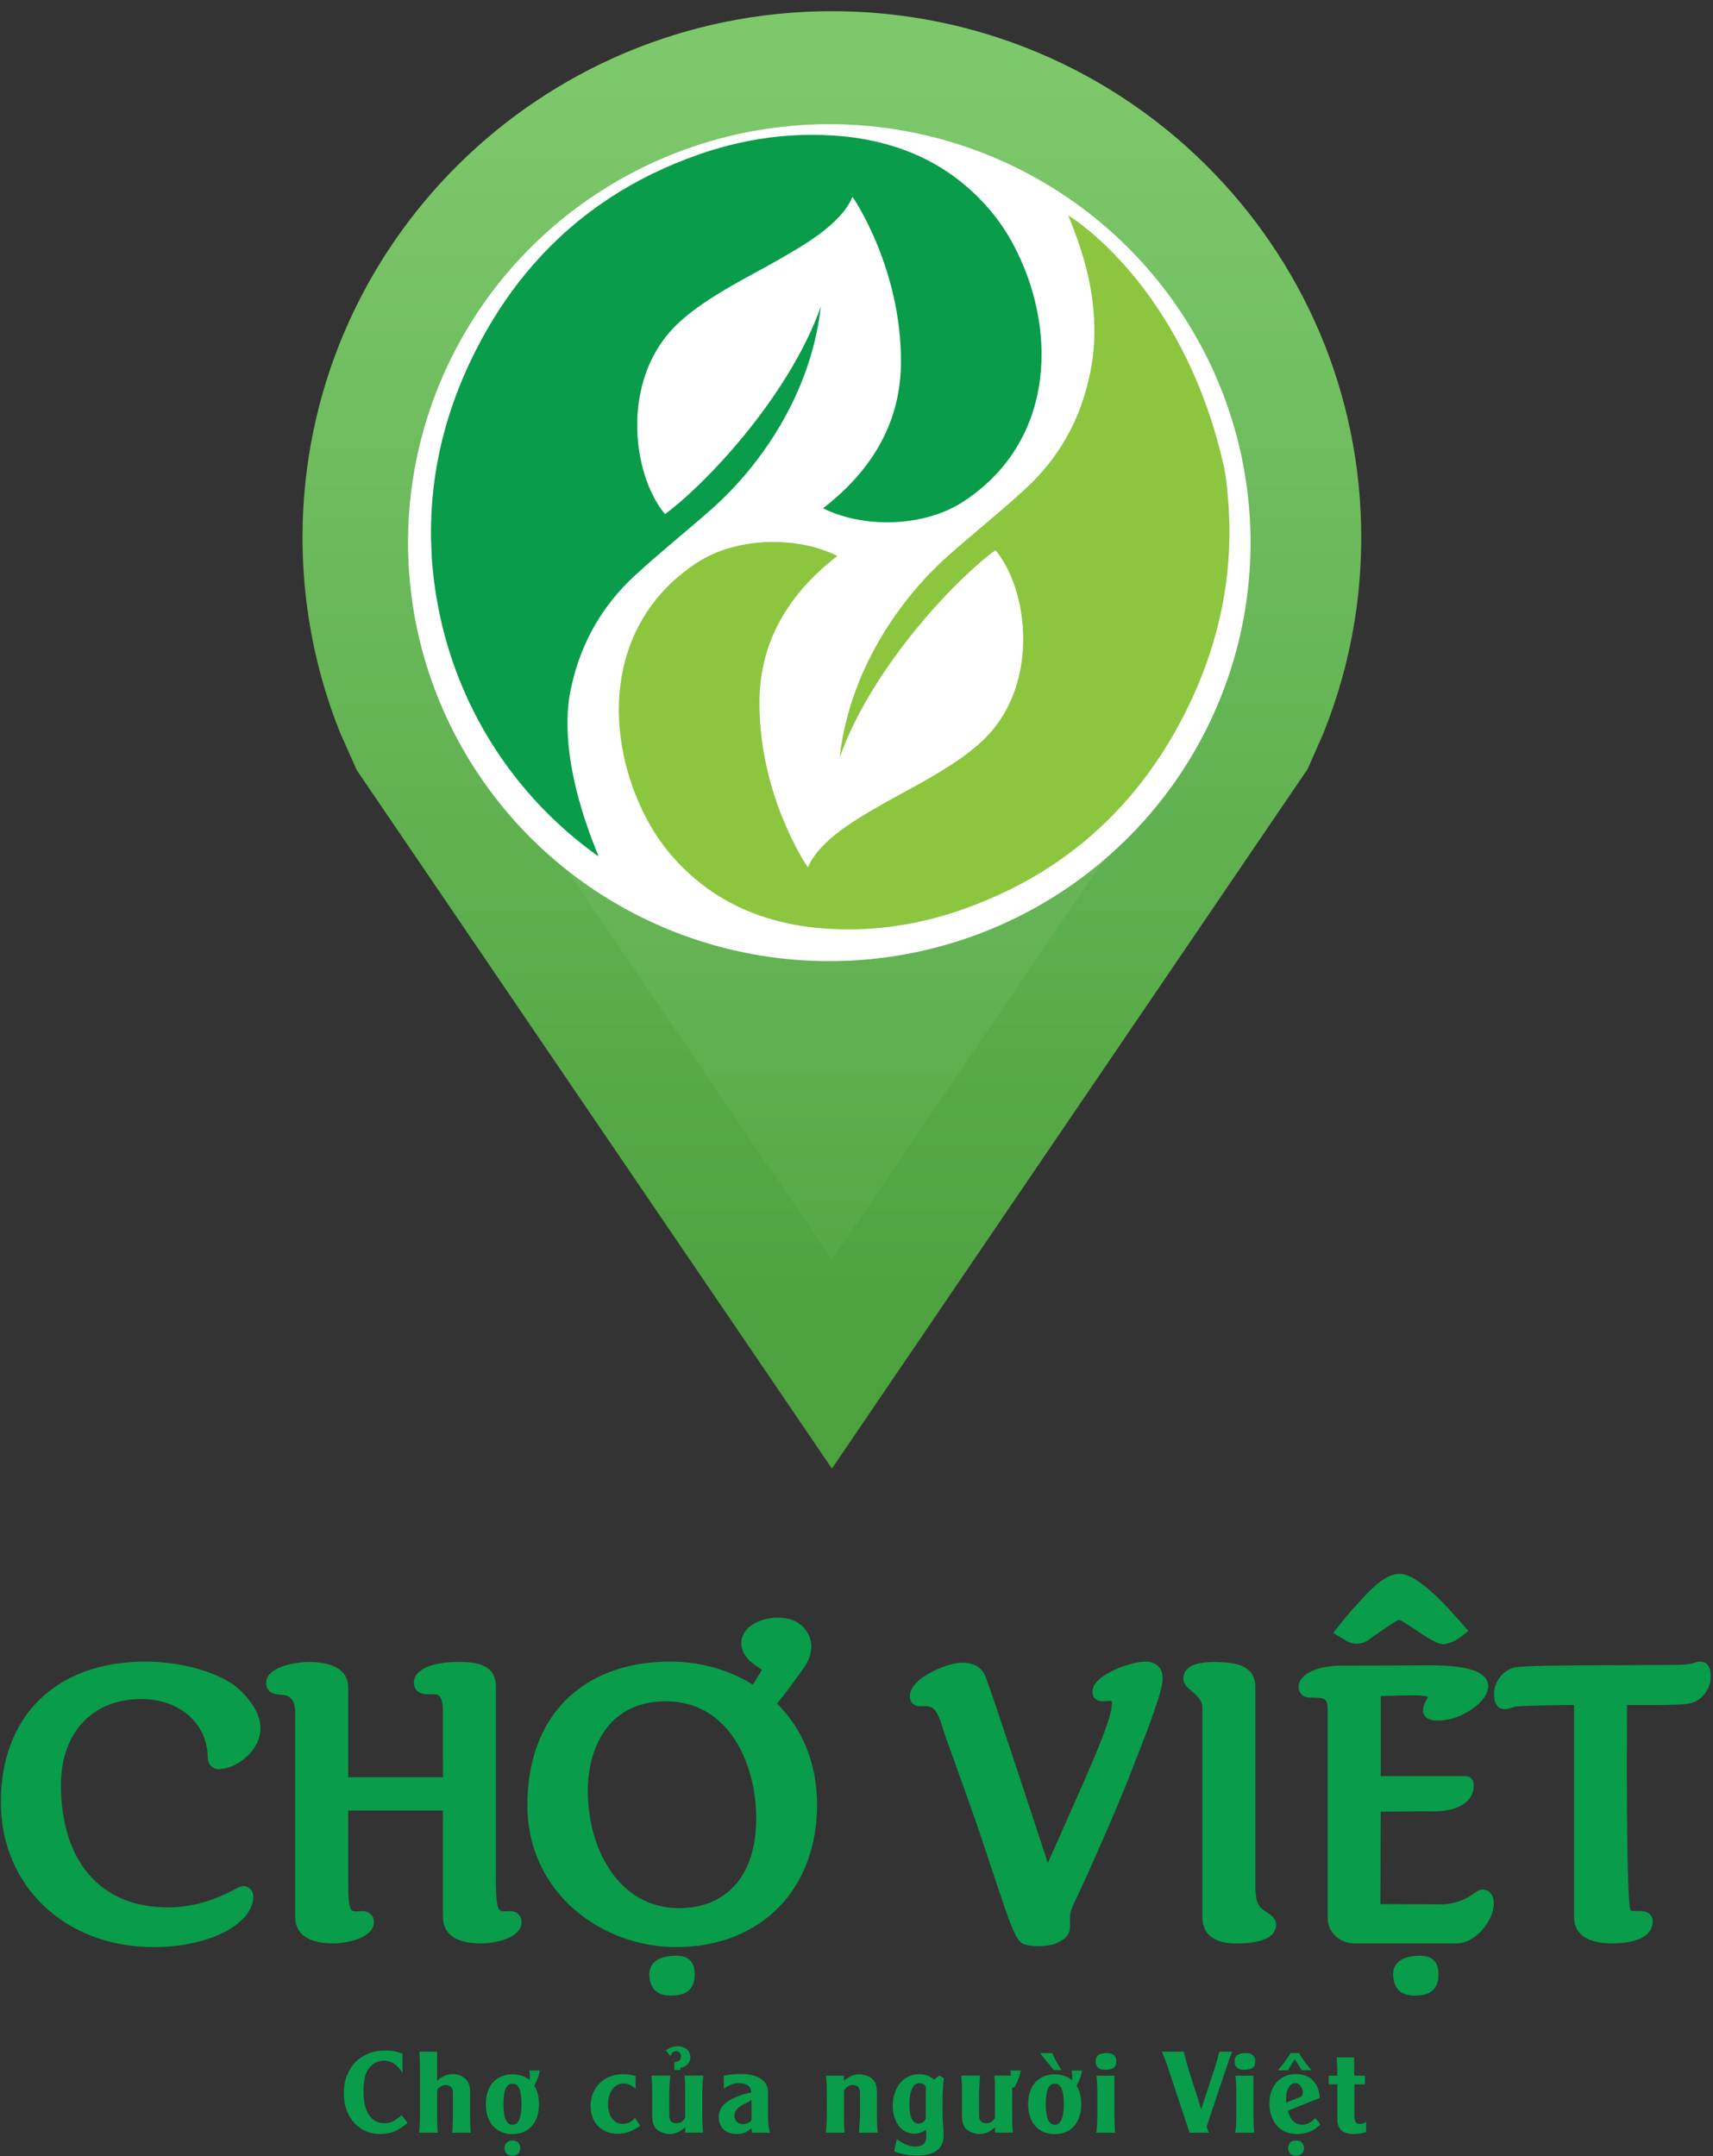<?xml version="1.0" encoding="UTF-8"?>
<svg width="147px" height="185px" viewBox="0 0 147 185" version="1.1" xmlns="http://www.w3.org/2000/svg" xmlns:xlink="http://www.w3.org/1999/xlink">
    <rect x="0" y="0" width="147" height="185" fill="#333333" stroke="none"/>
    <!-- Generator: Sketch 52.5 (67469) - http://www.bohemiancoding.com/sketch -->
    <title>Group 10</title>
    <desc>Created with Sketch.</desc>
    <defs>
        <linearGradient x1="50%" y1="0%" x2="50%" y2="100%" id="linearGradient-1">
            <stop stop-color="#8AD178" offset="0%"></stop>
            <stop stop-color="#52A443" offset="100%"></stop>
        </linearGradient>
        <linearGradient x1="50%" y1="0%" x2="50%" y2="100%" id="linearGradient-2">
            <stop stop-color="#7DC86B" offset="0%"></stop>
            <stop stop-color="#4DA13F" offset="100%"></stop>
        </linearGradient>
        <polygon id="path-3" points="0 132.558 190 132.558 190 0 0 0"></polygon>
    </defs>
    <g id="APP" stroke="none" stroke-width="1" fill="none" fill-rule="evenodd">
        <g id="00--Welcome" transform="translate(-123, -386)">
            <g id="Group-10" transform="translate(100, 389)">
                <g id="Group-12" transform="translate(57.347, 6.325)" stroke="#469A36" stroke-width="2.88">
                    <ellipse id="Oval-58" cx="36.818" cy="36.571" rx="36.818" ry="36.571"></ellipse>
                </g>
                <g id="Group-9">
                    <path d="M54,43.119 C54,46.836 54.514,50.431 55.46,53.844 C55.838,55.21 56.288,56.552 56.809,57.853 L58.036,60.618 L94.39,114.043 L130.792,60.521 L131.893,58.027 C132.441,56.668 132.916,55.268 133.314,53.838 C134.267,50.424 134.774,46.831 134.774,43.113 C134.781,20.958 116.694,3 94.39,3 C72.086,3 54,20.958 54,43.119 Z" id="Page-1" stroke="url(#linearGradient-2)" stroke-width="10.08" fill="url(#linearGradient-1)"></path>
                    <ellipse id="Oval-56" fill="#FFFFFF" cx="94.165" cy="43.561" rx="36.149" ry="35.906"></ellipse>
                    <g id="Logo">
                        <g id="g10" transform="translate(95, 91.558) scale(-1, 1) rotate(-180) translate(-95, -91.558) translate(0, 0.558)">
                            <g id="g12">
                                <g id="g14-Clipped" transform="translate(0, 49)">
                                    <mask id="mask-4" fill="white">
                                        <use xlink:href="#path-3"></use>
                                    </mask>
                                    <g id="path16"></g>
                                    <g id="g14" mask="url(#mask-4)">
                                        <g transform="translate(58.974, 55.29)" id="Group">
                                            <g transform="translate(0.233, 0.372)">
                                                <g id="g20" transform="translate(0.529, 7.373)" fill="#099C4A">
                                                    <path d="M45.948,30.495 C42.547,28.267 37.355,28.184 33.891,29.911 C38.354,33.355 40.595,37.59 40.579,42.544 C40.573,50.42 36.669,56.281 36.422,56.631 C35.405,54.229 32.108,52.41 30.01,51.199 C27.521,49.766 23.218,47.737 20.919,45.241 C16.822,40.79 17.41,33.571 19.961,29.892 C20.054,29.757 20.136,29.658 20.328,29.416 C23.411,31.628 30.83,39.192 33.697,47.197 C32.865,39.77 28.553,33.574 24.318,29.833 C22.146,27.911 19.87,26.104 17.739,24.137 C15,21.61 13.188,18.495 12.346,14.839 C10.738,8.395 14.688,0.122 14.614,0.062 C14.582,0.08 14.551,0.099 14.515,0.116 C7.43,5.192 2.273,12.975 0.717,22.264 C0.572,23.126 0.461,23.989 0.383,24.848 C0.356,25.146 0.33,25.443 0.313,25.742 C0.289,26.196 0.271,26.641 0.257,27.091 C0.124,33.049 1.571,38.825 4.582,44.393 C5.855,46.739 7.32,48.867 8.977,50.768 C9.032,50.834 9.088,50.895 9.144,50.956 C12.905,55.216 17.64,58.329 23.284,60.288 C25,60.883 26.715,61.318 28.443,61.594 C30.803,61.976 33.177,62.056 35.589,61.83 C39.009,61.509 42.343,60.422 45.115,58.389 C47.033,56.983 48.837,55.095 50.156,52.663 C53.985,45.603 53.99,35.772 45.948,30.495" id="path22"></path>
                                                </g>
                                                <g id="g24" transform="translate(16.767, 0.873)" fill="#8CC63F">
                                                    <path d="M6.83,31.739 C10.231,33.967 15.423,34.05 18.887,32.323 C14.424,28.879 12.183,24.644 12.198,19.69 C12.205,11.814 16.109,5.953 16.356,5.603 C17.374,8.005 20.669,9.824 22.768,11.035 C25.257,12.468 29.56,14.497 31.859,16.993 C35.956,21.444 35.368,28.663 32.817,32.342 C32.724,32.477 32.642,32.576 32.451,32.817 C29.367,30.606 21.948,23.042 19.081,15.037 C19.912,22.464 24.225,28.66 28.459,32.401 C30.632,34.323 32.908,36.13 35.039,38.097 C37.778,40.623 39.59,43.739 40.432,47.395 C42.04,53.839 39.384,59.75 38.701,61.538 C38.732,61.519 48.533,55.689 52.061,39.97 C52.252,39.117 52.317,38.245 52.395,37.385 C52.421,37.088 52.448,36.79 52.465,36.491 C52.489,36.038 52.507,35.593 52.521,35.143 C52.653,29.185 51.207,23.409 48.196,17.842 C46.923,15.495 45.458,13.367 43.8,11.466 C43.745,11.4 43.69,11.339 43.634,11.277 C39.873,7.018 35.138,3.905 29.494,1.946 C27.778,1.351 26.062,0.916 24.335,0.64 C21.975,0.258 19.601,0.178 17.189,0.404 C13.769,0.724 10.435,1.812 7.663,3.844 C5.745,5.251 3.941,7.139 2.622,9.572 C-1.208,16.631 -1.213,26.462 6.83,31.739" id="path26"></path>
                                                </g>
                                            </g>
                                        </g>
                                    </g>
                                </g>
                                <g id="text" transform="translate(22.974, 0.29)" fill="#099C4A">
                                    <g id="g28" transform="translate(0.038, 18.018)">
                                        <path d="M12.108,21.471 C15.415,21.471 17.816,19.348 17.816,16.422 C17.816,15.888 18.234,15.454 18.749,15.454 C19.619,15.454 20.698,15.997 21.434,16.803 C22.088,17.519 22.406,18.378 22.331,19.224 C22.217,20.476 21.311,21.515 20.639,22.188 C19.196,23.635 15.769,24.686 12.491,24.686 C4.825,24.686 0.062,20.06 0.062,12.613 C0.062,5.414 5.585,0.188 13.193,0.188 C17.898,0.188 21.726,2.144 21.726,4.548 C21.726,5.021 21.343,5.42 20.889,5.42 C20.674,5.42 20.482,5.321 20.059,5.105 C19.099,4.615 17.102,3.596 14.374,3.596 C8.641,3.596 5.218,7.529 5.218,14.117 C5.218,18.585 7.923,21.471 12.108,21.471" id="path30"></path>
                                    </g>
                                    <g id="g32" transform="translate(22.662, 18.496)">
                                        <path d="M21.111,2.801 C21.071,2.801 21.029,2.799 20.969,2.794 C20.873,2.782 20.784,2.777 20.702,2.777 C20.116,2.777 19.985,2.938 19.932,4.645 L19.921,4.998 L19.921,22.056 C19.921,24.176 17.817,24.176 16.56,24.176 C14.728,24.176 12.881,23.63 12.881,22.409 C12.881,21.997 13.087,21.672 13.446,21.516 C13.695,21.409 13.973,21.399 14.215,21.399 L14.499,21.402 C14.588,21.402 14.859,21.402 14.943,21.355 C15.239,21.183 15.371,20.738 15.371,19.912 L15.371,14.286 L7.244,14.286 L7.244,22.056 C7.244,22.693 6.913,24.176 3.852,24.176 C2.662,24.176 0.204,23.736 0.204,22.376 C0.204,21.452 1.048,21.395 1.408,21.37 C1.644,21.354 1.888,21.337 2.072,21.229 C2.373,21.051 2.695,20.778 2.695,19.784 L2.695,2.31 C2.695,1.27 3.261,0.03 5.959,0.03 C7.353,0.03 9.408,0.591 9.446,1.796 C9.469,2.05 9.394,2.289 9.232,2.473 C9.046,2.685 8.763,2.801 8.434,2.801 C8.394,2.801 8.352,2.799 8.29,2.794 C8.165,2.779 8.05,2.77 7.945,2.77 C7.523,2.77 7.244,2.77 7.244,5.03 L7.244,11.423 L15.371,11.423 L15.371,2.31 C15.371,1.27 15.937,0.03 18.636,0.03 C19.984,0.03 22.124,0.527 22.124,1.862 C22.124,2.314 21.807,2.801 21.111,2.801" id="path34"></path>
                                    </g>
                                    <g id="g36" transform="translate(77.803, 18.121)">
                                        <path d="M20.49,24.582 C19.268,24.582 16.05,23.455 15.981,22.091 C15.944,21.777 16.055,21.573 16.156,21.455 C16.395,21.177 16.747,21.176 16.865,21.176 L16.867,21.176 C16.971,21.176 17.089,21.186 17.211,21.197 C17.307,21.206 17.407,21.216 17.503,21.216 C17.555,21.216 17.588,21.213 17.608,21.209 C17.912,20.438 16.206,16.515 15.471,14.826 L15.229,14.268 C13.83,11.085 12.706,8.561 12.14,7.308 C11.034,10.685 7.39,21.767 6.793,23.305 C6.494,24.066 5.802,24.485 4.845,24.485 C4.383,24.485 3.85,24.383 3.367,24.204 C3.336,24.195 0.302,23.198 0.302,21.599 C0.302,21.184 0.522,20.979 0.653,20.894 C0.846,20.768 1.06,20.751 1.226,20.751 C1.285,20.751 1.35,20.753 1.419,20.756 C1.482,20.759 1.549,20.762 1.62,20.762 C1.803,20.762 2.017,20.744 2.221,20.619 C2.689,20.326 2.965,19.413 3.167,18.746 C3.214,18.592 3.258,18.448 3.304,18.31 C3.585,17.514 3.876,16.708 4.185,15.855 C4.852,14.006 5.608,11.912 6.526,9.198 C6.819,8.32 7.085,7.518 7.327,6.789 C9.012,1.712 9.392,0.627 10.068,0.348 C10.475,0.185 11.087,0.167 11.331,0.167 C11.737,0.167 12.499,0.21 13.041,0.495 C13.645,0.797 14.047,1.149 14.047,1.884 C14.047,2.042 14.045,2.178 14.043,2.301 C14.031,3.004 14.029,3.131 14.662,4.426 C15.478,6.096 18.248,12.415 18.991,14.358 L19.446,15.517 C20.842,19.065 21.998,22.084 21.998,23.103 C21.998,24.043 21.448,24.582 20.49,24.582" id="path38"></path>
                                    </g>
                                    <g id="g40" transform="translate(101.509, 18.459)">
                                        <path d="M7.141,2.801 C7.052,2.859 6.966,2.915 6.889,2.976 C6.523,3.257 6.242,3.59 6.242,5.067 L6.242,22.093 C6.242,23.915 4.532,24.187 2.851,24.213 C2.138,24.213 0.245,24.213 0.073,22.952 C-0.027,22.351 0.483,21.946 0.82,21.678 C0.907,21.609 0.992,21.543 1.056,21.479 C1.587,20.948 1.694,20.734 1.694,20.205 L1.694,2.347 C1.694,1.305 2.193,0.065 4.576,0.065 L4.735,0.067 C6.767,0.067 7.937,0.596 8.029,1.565 C8.08,2.179 7.537,2.538 7.141,2.801" id="path42"></path>
                                    </g>
                                    <g id="g44" transform="translate(111.452, 18.482)">
                                        <path d="M15.833,4.668 C15.555,4.668 15.334,4.516 15.053,4.324 C14.542,3.974 13.685,3.388 12.066,3.388 C11.528,3.388 10.853,3.394 10.087,3.401 C9.171,3.409 8.126,3.418 7.029,3.419 L7.058,11.342 C7.509,11.344 7.987,11.349 8.515,11.355 C9.39,11.363 10.402,11.374 11.651,11.374 C13.743,11.374 15.043,12.222 15.043,13.589 C15.043,14.147 14.687,14.397 14.333,14.397 L7.06,14.397 L7.06,21.266 C7.413,21.271 7.799,21.282 8.189,21.294 C8.712,21.309 9.244,21.325 9.72,21.325 C10.316,21.325 10.728,21.299 10.949,21.246 C11.024,21.228 11.08,21.21 11.122,21.195 C11.091,21.131 11.048,21.055 11.015,20.996 C10.869,20.732 10.685,20.403 10.685,20.022 C10.685,19.689 10.892,19.408 11.238,19.272 C11.426,19.198 11.667,19.16 11.954,19.16 C12.537,19.16 13.268,19.312 13.823,19.551 C14.402,19.811 16.288,20.764 16.286,22.185 C16.179,23.357 14.585,23.902 11.265,23.902 L3.636,23.87 C1.657,23.87 0.138,23.167 0.025,22.203 C-0.013,21.906 0.064,21.632 0.241,21.431 C0.409,21.24 0.651,21.135 0.922,21.135 C2.354,21.135 2.511,21.094 2.511,19.894 L2.511,2.196 C2.511,1.009 3.531,0.044 4.785,0.044 L13.598,0.044 C15.2,0.044 16.767,2.01 16.767,3.476 C16.767,4.258 16.297,4.668 15.833,4.668" id="path46"></path>
                                    </g>
                                    <g id="g48" transform="translate(127.927, 18.432)">
                                        <path d="M18.007,24.271 C17.808,24.271 17.662,24.224 17.52,24.177 C17.345,24.12 17.128,24.049 16.63,24.014 C16.104,23.981 14.148,23.975 11.882,23.969 C5.44,23.951 2.474,23.912 1.925,23.729 C0.958,23.392 0.309,22.489 0.309,21.48 C0.309,20.36 0.874,20.192 1.211,20.192 C1.463,20.192 1.629,20.248 1.776,20.299 C1.938,20.354 2.123,20.416 2.581,20.448 C3.16,20.48 5.407,20.537 7.174,20.544 L7.174,2.373 C7.174,1.333 7.741,0.094 10.439,0.094 C11.276,0.094 12.788,0.206 13.515,0.958 C13.797,1.25 13.939,1.613 13.926,2.014 C13.912,2.338 13.745,2.88 12.783,2.88 L12.419,2.875 C12.039,2.875 12.013,2.938 12.002,2.965 C11.893,3.294 11.648,5.637 11.721,20.271 L11.722,20.544 L13.663,20.542 C15.676,20.542 16.687,20.561 17.273,20.728 C18.22,21.017 18.907,21.966 18.907,22.984 C18.907,24.104 18.343,24.271 18.007,24.271" id="path50"></path>
                                    </g>
                                    <g id="g52" transform="translate(114.275, 43.926)">
                                        <path d="M2.173,0.311 C2.55,0.311 2.909,0.43 3.212,0.654 C3.396,0.79 3.594,0.934 3.801,1.077 C4.009,1.222 4.176,1.336 4.327,1.433 L4.833,1.785 C5.32,2.117 5.598,2.272 5.747,2.345 L5.818,2.38 L5.888,2.343 C6.065,2.251 6.409,2.052 7.043,1.626 L7.347,1.424 C7.394,1.388 7.466,1.34 7.553,1.285 C8.766,0.465 9.248,0.287 9.597,0.272 L9.634,0.27 L9.671,0.274 C10.292,0.331 10.905,0.727 11.309,1.049 L11.764,1.413 L11.377,1.848 C10.842,2.45 9.887,3.517 9.514,3.891 L9.44,3.965 C7.328,6.04 6.404,6.306 5.836,6.306 C4.974,6.306 3.953,5.619 2.623,4.142 L2.507,4.013 C2.426,3.92 2.317,3.802 2.186,3.663 C1.647,3.1 0.998,2.3 0.547,1.729 L0.162,1.24 L1.263,0.568 C1.537,0.4 1.853,0.311 2.173,0.311" id="path54"></path>
                                    </g>
                                    <g id="g56" transform="translate(45.059, 18.137)" fill-rule="nonzero">
                                        <path d="M12.108,21.16 C17.434,21.16 19.86,15.937 19.86,11.086 C19.86,6.281 17.38,3.412 13.225,3.412 C8.095,3.412 5.41,8.464 5.41,13.454 C5.41,17.179 7.169,21.16 12.108,21.16 M23.632,23.584 L23.871,23.913 C24.674,25.01 24.807,26.128 24.248,27.061 C23.743,27.904 22.888,28.332 21.708,28.332 C21.55,28.332 21.39,28.324 21.23,28.31 C20.717,28.265 20.163,28.089 19.669,27.813 C19.052,27.468 18.67,26.954 18.594,26.366 C18.517,25.765 18.766,25.152 19.296,24.642 C19.551,24.397 20.331,23.877 20.355,23.859 C20.237,23.664 20.088,23.42 19.939,23.179 C19.812,22.97 19.686,22.765 19.579,22.589 C17.471,23.898 14.976,24.567 12.491,24.567 C4.923,24.567 0.223,19.855 0.223,12.27 C0.223,4.632 6.704,0.069 12.97,0.069 C20.213,0.069 25.08,4.972 25.08,12.27 C25.08,16.006 23.722,18.916 21.644,20.966 C22.227,21.646 23.087,22.832 23.632,23.584" id="path58"></path>
                                    </g>
                                    <g id="g60" transform="translate(55.648, 14.045)">
                                        <path d="M2.484,3.423 C0.847,3.439 0.026,2.782 0.101,1.699 C0.199,0.296 1.064,-0.024 2.041,0.005 C2.991,0.032 3.933,0.293 3.992,1.704 C4.053,3.191 3.124,3.397 2.484,3.423" id="path62"></path>
                                    </g>
                                    <g id="g64" transform="translate(119.478, 14.045)">
                                        <path d="M2.484,3.423 C0.847,3.439 0.026,2.782 0.101,1.699 C0.199,0.296 1.064,-0.024 2.041,0.005 C2.991,0.032 3.933,0.293 3.992,1.704 C4.054,3.191 3.124,3.397 2.484,3.423" id="path66"></path>
                                    </g>
                                    <g id="g68" transform="translate(29.289, 2.119)">
                                        <path d="M5.278,5.29 C4.843,5.99 4.32,6.34 3.709,6.34 C3.531,6.34 3.358,6.314 3.19,6.262 C3.023,6.21 2.869,6.129 2.728,6.02 C2.44,5.803 2.235,5.51 2.112,5.14 C1.99,4.769 1.929,4.283 1.929,3.68 C1.929,2.824 2.088,2.158 2.406,1.682 C2.724,1.207 3.172,0.969 3.752,0.969 C3.999,0.969 4.234,1.025 4.456,1.138 C4.678,1.251 4.921,1.43 5.184,1.675 L5.71,1.016 C5.331,0.677 4.958,0.432 4.59,0.279 C4.222,0.127 3.814,0.051 3.366,0.051 C2.909,0.051 2.488,0.136 2.103,0.307 C1.718,0.479 1.388,0.719 1.112,1.028 C0.837,1.337 0.622,1.706 0.469,2.136 C0.315,2.566 0.239,3.039 0.239,3.553 C0.239,4.099 0.325,4.597 0.499,5.048 C0.673,5.498 0.915,5.883 1.225,6.203 C1.535,6.523 1.91,6.772 2.35,6.949 C2.789,7.126 3.276,7.215 3.808,7.215 C3.949,7.215 4.079,7.211 4.198,7.201 C4.317,7.192 4.433,7.176 4.548,7.154 C4.662,7.132 4.779,7.103 4.897,7.067 C5.016,7.031 5.143,6.988 5.278,6.938 L5.278,5.29 Z" id="path70"></path>
                                    </g>
                                    <g id="g72" transform="translate(35.735, 2.058)">
                                        <path d="M0.31,0.934 C0.323,1.189 0.329,1.408 0.329,1.59 L0.329,5.794 C0.329,6.016 0.324,6.239 0.315,6.462 C0.306,6.685 0.292,6.922 0.273,7.173 L1.804,7.173 L1.804,4.673 C2.195,5.059 2.646,5.252 3.156,5.252 C3.454,5.252 3.719,5.186 3.952,5.055 C4.186,4.923 4.363,4.741 4.485,4.509 C4.529,4.42 4.565,4.314 4.591,4.188 C4.618,4.063 4.631,3.923 4.631,3.77 L4.631,1.6 C4.631,1.367 4.636,1.142 4.645,0.924 C4.655,0.706 4.669,0.471 4.688,0.22 L3.1,0.22 C3.106,0.299 3.111,0.36 3.114,0.404 C3.117,0.448 3.119,0.497 3.119,0.55 C3.131,0.691 3.141,0.879 3.147,1.115 C3.153,1.237 3.156,1.334 3.156,1.407 L3.156,1.59 L3.156,3.652 C3.156,3.818 3.141,3.931 3.11,3.991 C3.066,4.085 2.99,4.163 2.884,4.224 C2.778,4.285 2.667,4.316 2.551,4.316 C2.291,4.316 2.042,4.187 1.804,3.929 L1.804,1.6 L1.804,1.359 C1.804,1.294 1.807,1.217 1.813,1.129 C1.813,1.038 1.815,0.955 1.818,0.882 C1.821,0.808 1.824,0.737 1.827,0.67 C1.83,0.602 1.834,0.533 1.837,0.463 C1.84,0.392 1.844,0.311 1.851,0.22 L0.254,0.22 C0.279,0.44 0.298,0.678 0.31,0.934" id="path74"></path>
                                    </g>
                                    <g id="g76" transform="translate(41.645, 0.196)" fill-rule="nonzero">
                                        <path d="M1.863,1.245 C1.985,1.361 2.159,1.419 2.384,1.419 C2.575,1.419 2.73,1.357 2.849,1.235 C2.968,1.113 3.027,0.956 3.027,0.765 C3.027,0.564 2.965,0.405 2.839,0.287 C2.714,0.169 2.55,0.11 2.346,0.11 C2.14,0.11 1.977,0.169 1.858,0.287 C1.739,0.405 1.68,0.564 1.68,0.765 C1.68,0.968 1.74,1.129 1.863,1.245 M1.773,5.867 C1.648,5.581 1.586,5.136 1.586,4.53 C1.586,3.353 1.845,2.765 2.365,2.765 C2.875,2.765 3.131,3.353 3.131,4.53 C3.131,5.136 3.069,5.581 2.945,5.867 C2.821,6.152 2.628,6.295 2.365,6.295 C2.096,6.295 1.899,6.152 1.773,5.867 M4.234,6.121 C4.332,5.964 4.411,5.79 4.474,5.599 C4.58,5.279 4.634,4.922 4.634,4.53 C4.634,4.138 4.58,3.783 4.474,3.466 C4.368,3.149 4.216,2.88 4.021,2.657 C3.825,2.434 3.588,2.263 3.309,2.144 C3.03,2.024 2.714,1.965 2.361,1.965 C2.01,1.965 1.694,2.024 1.412,2.144 C1.13,2.263 0.89,2.434 0.691,2.657 C0.492,2.88 0.339,3.149 0.233,3.466 C0.127,3.783 0.073,4.138 0.073,4.53 C0.073,4.922 0.127,5.278 0.233,5.596 C0.339,5.915 0.492,6.185 0.691,6.406 C0.89,6.627 1.13,6.797 1.412,6.917 C1.694,7.036 2.01,7.096 2.361,7.096 C2.714,7.096 3.03,7.036 3.309,6.917 C3.503,6.835 3.677,6.728 3.83,6.596 C3.837,6.641 3.842,6.684 3.845,6.728 C3.851,6.8 3.854,6.882 3.854,6.973 C3.854,7.036 3.85,7.099 3.842,7.164 C3.834,7.228 3.821,7.314 3.802,7.42 L4.709,7.42 C4.687,7.326 4.667,7.244 4.65,7.173 C4.633,7.102 4.616,7.038 4.598,6.98 C4.581,6.922 4.564,6.866 4.547,6.813 C4.529,6.76 4.507,6.702 4.479,6.639 C4.457,6.576 4.435,6.521 4.413,6.474 C4.391,6.427 4.368,6.379 4.342,6.331 C4.317,6.282 4.291,6.23 4.263,6.173 C4.253,6.154 4.244,6.137 4.234,6.121" id="path78"></path>
                                    </g>
                                    <g id="g80" transform="translate(50.535, 2.013)">
                                        <path d="M4.036,4.045 C3.851,4.205 3.675,4.319 3.508,4.387 C3.34,4.454 3.161,4.488 2.97,4.488 C2.779,4.488 2.604,4.443 2.446,4.353 C2.288,4.264 2.151,4.14 2.035,3.982 C1.92,3.823 1.83,3.633 1.765,3.412 C1.701,3.191 1.669,2.951 1.669,2.694 C1.669,2.45 1.699,2.224 1.761,2.019 C1.822,1.813 1.907,1.637 2.016,1.489 C2.126,1.342 2.256,1.228 2.406,1.148 C2.557,1.068 2.723,1.028 2.904,1.028 C3.108,1.028 3.295,1.066 3.465,1.143 C3.636,1.22 3.811,1.348 3.989,1.527 L4.431,0.863 C4.086,0.618 3.766,0.443 3.47,0.338 C3.174,0.233 2.848,0.18 2.491,0.18 C2.143,0.18 1.827,0.238 1.542,0.353 C1.257,0.467 1.014,0.629 0.812,0.837 C0.61,1.046 0.453,1.297 0.34,1.59 C0.227,1.884 0.171,2.21 0.171,2.567 C0.171,2.96 0.24,3.323 0.378,3.657 C0.515,3.991 0.708,4.279 0.955,4.52 C1.202,4.762 1.496,4.95 1.836,5.085 C2.175,5.22 2.547,5.288 2.951,5.288 C3.13,5.288 3.304,5.277 3.475,5.255 C3.645,5.233 3.832,5.192 4.036,5.132 L4.036,4.045 Z" id="path82"></path>
                                    </g>
                                    <g id="g84" transform="translate(55.718, 2.062)" fill-rule="nonzero">
                                        <path d="M2.173,5.601 L2.173,6.293 L2.239,6.293 C2.392,6.293 2.517,6.338 2.612,6.427 C2.708,6.517 2.756,6.633 2.756,6.778 C2.756,6.906 2.715,7.012 2.633,7.093 C2.552,7.175 2.447,7.215 2.319,7.215 C2.197,7.215 2.097,7.177 2.018,7.1 C1.94,7.023 1.888,6.914 1.863,6.773 L1.45,7.267 C1.622,7.399 1.786,7.494 1.943,7.552 C2.1,7.61 2.272,7.639 2.46,7.639 C2.622,7.639 2.77,7.616 2.904,7.569 C3.037,7.522 3.151,7.457 3.246,7.376 C3.342,7.294 3.416,7.196 3.469,7.082 C3.523,6.967 3.549,6.84 3.549,6.703 C3.549,6.461 3.474,6.26 3.324,6.1 C3.173,5.94 2.965,5.833 2.699,5.78 L2.699,5.601 L2.173,5.601 Z M1.825,5.121 C1.801,4.794 1.78,4.503 1.765,4.246 C1.749,3.988 1.741,3.798 1.741,3.676 L1.741,1.718 C1.741,1.482 1.79,1.31 1.889,1.2 C1.988,1.09 2.15,1.035 2.375,1.035 C2.529,1.035 2.656,1.066 2.758,1.127 C2.86,1.188 2.975,1.305 3.103,1.477 L3.103,3.657 L3.103,4.109 C3.103,4.231 3.1,4.346 3.094,4.453 C3.087,4.559 3.081,4.663 3.075,4.765 C3.069,4.868 3.059,4.986 3.047,5.121 L4.662,5.121 C4.65,4.973 4.64,4.86 4.634,4.78 C4.628,4.7 4.618,4.605 4.606,4.495 C4.587,4.175 4.578,3.892 4.578,3.648 L4.578,1.633 C4.578,1.382 4.582,1.154 4.592,0.948 C4.601,0.742 4.618,0.502 4.644,0.226 L3.112,0.226 L3.112,0.687 C2.897,0.495 2.681,0.351 2.467,0.254 C2.252,0.157 2.029,0.108 1.798,0.108 C1.604,0.108 1.408,0.142 1.21,0.209 C1.013,0.277 0.846,0.365 0.708,0.475 C0.554,0.597 0.444,0.755 0.377,0.948 C0.31,1.141 0.276,1.391 0.276,1.699 L0.276,3.657 L0.276,4.09 C0.276,4.238 0.269,4.379 0.257,4.514 C0.251,4.617 0.245,4.707 0.238,4.784 C0.232,4.861 0.223,4.973 0.21,5.121 L1.825,5.121 Z" id="path86"></path>
                                    </g>
                                    <g id="g88" transform="translate(61.408, 1.972)" fill-rule="nonzero">
                                        <path d="M3.105,3.112 C3.014,3.055 2.943,3.014 2.893,2.987 C2.843,2.96 2.795,2.931 2.748,2.9 L2.381,2.716 C1.89,2.465 1.644,2.144 1.644,1.752 C1.644,1.547 1.711,1.38 1.846,1.248 C1.98,1.116 2.153,1.05 2.363,1.05 C2.497,1.05 2.622,1.072 2.738,1.116 C2.854,1.16 2.976,1.237 3.105,1.346 L3.105,3.112 Z M3.067,3.893 C3.055,4.097 2.954,4.26 2.764,4.383 C2.575,4.505 2.339,4.566 2.057,4.566 C1.851,4.566 1.645,4.531 1.44,4.46 C1.235,4.39 0.998,4.271 0.728,4.105 L0.728,5.202 C1.01,5.255 1.26,5.293 1.48,5.315 C1.699,5.337 1.935,5.348 2.189,5.348 C2.915,5.348 3.486,5.211 3.903,4.938 C4.319,4.665 4.527,4.287 4.527,3.804 L4.527,1.648 C4.527,1.459 4.532,1.296 4.542,1.158 C4.551,1.02 4.568,0.884 4.593,0.749 C4.609,0.68 4.621,0.616 4.631,0.558 C4.64,0.5 4.661,0.416 4.692,0.306 L3.18,0.306 C3.148,0.378 3.13,0.44 3.124,0.49 C3.117,0.54 3.114,0.611 3.114,0.702 C2.923,0.523 2.728,0.394 2.529,0.316 C2.33,0.237 2.1,0.198 1.837,0.198 C1.373,0.198 1.001,0.33 0.719,0.593 C0.437,0.857 0.296,1.202 0.296,1.629 C0.296,2.034 0.42,2.376 0.667,2.655 C0.915,2.935 1.311,3.183 1.855,3.399 C2.071,3.49 2.268,3.561 2.445,3.613 C2.622,3.665 2.832,3.716 3.076,3.766 L3.067,3.893 Z" id="path90"></path>
                                    </g>
                                    <g id="g92" transform="translate(70.649, 2.15)">
                                        <path d="M0.31,0.934 C0.323,1.175 0.329,1.401 0.329,1.611 L0.329,3.616 C0.329,3.849 0.324,4.076 0.315,4.297 C0.306,4.518 0.288,4.761 0.264,5.024 L1.794,5.024 L1.794,4.572 C2.217,4.952 2.646,5.141 3.081,5.141 C3.294,5.141 3.5,5.108 3.699,5.04 C3.898,4.973 4.068,4.884 4.209,4.775 C4.355,4.646 4.463,4.488 4.53,4.301 C4.598,4.115 4.631,3.868 4.631,3.56 L4.631,1.592 C4.631,1.445 4.633,1.301 4.636,1.159 C4.639,1.018 4.644,0.877 4.65,0.736 C4.656,0.632 4.662,0.542 4.669,0.465 C4.675,0.388 4.684,0.276 4.697,0.129 L3.091,0.129 L3.1,0.34 C3.106,0.463 3.113,0.587 3.119,0.712 C3.125,0.838 3.134,0.957 3.145,1.07 C3.156,1.183 3.164,1.283 3.171,1.369 C3.177,1.455 3.18,1.523 3.18,1.574 L3.18,3.541 C3.18,3.996 2.967,4.224 2.541,4.224 C2.388,4.224 2.257,4.19 2.149,4.123 C2.041,4.055 1.926,3.938 1.804,3.772 L1.804,1.592 L1.804,1.131 C1.804,1.009 1.807,0.896 1.813,0.795 C1.82,0.693 1.826,0.59 1.832,0.486 C1.839,0.382 1.848,0.264 1.86,0.129 L0.245,0.129 C0.276,0.424 0.298,0.692 0.31,0.934" id="path94"></path>
                                    </g>
                                    <g id="g96" transform="translate(76.364, 0.037)" fill-rule="nonzero">
                                        <path d="M3.105,6.223 C3.014,6.327 2.925,6.398 2.839,6.435 C2.753,6.473 2.655,6.492 2.545,6.492 C2.276,6.492 2.068,6.333 1.921,6.014 C1.774,5.695 1.7,5.238 1.7,4.642 C1.7,4.121 1.767,3.722 1.902,3.446 C2.037,3.17 2.232,3.032 2.489,3.032 C2.771,3.032 2.976,3.17 3.105,3.446 L3.105,6.223 Z M4.269,7.155 L4.682,6.906 C4.663,6.818 4.648,6.739 4.636,6.668 C4.623,6.597 4.614,6.545 4.607,6.511 C4.595,6.395 4.582,6.173 4.567,5.847 C4.553,5.52 4.547,5.083 4.547,4.533 L4.547,4.19 C4.547,3.631 4.567,3.129 4.607,2.684 C4.626,2.382 4.636,2.142 4.636,1.963 C4.636,1.417 4.44,1.001 4.049,0.714 C3.657,0.426 3.086,0.283 2.335,0.283 C1.977,0.283 1.645,0.312 1.337,0.37 C1.028,0.428 0.711,0.522 0.385,0.65 L0.625,1.681 C0.951,1.458 1.235,1.298 1.48,1.201 C1.724,1.104 1.971,1.055 2.222,1.055 C2.841,1.055 3.151,1.337 3.151,1.902 C3.151,1.987 3.148,2.075 3.142,2.168 C3.136,2.261 3.126,2.371 3.114,2.5 L3.114,2.519 C2.954,2.39 2.799,2.298 2.649,2.241 C2.499,2.185 2.323,2.156 2.123,2.156 C1.854,2.156 1.606,2.215 1.378,2.333 C1.151,2.45 0.956,2.616 0.792,2.829 C0.627,3.043 0.499,3.296 0.407,3.587 C0.314,3.879 0.268,4.198 0.268,4.543 C0.268,4.935 0.324,5.298 0.437,5.633 C0.55,5.967 0.704,6.255 0.899,6.496 C1.095,6.738 1.331,6.926 1.607,7.061 C1.882,7.196 2.182,7.264 2.508,7.264 C2.784,7.264 3.018,7.23 3.21,7.162 C3.403,7.095 3.608,6.978 3.828,6.812 L4.269,7.155 Z" id="path98"></path>
                                    </g>
                                    <g id="g100" transform="translate(82.321, 2.097)" fill-rule="nonzero">
                                        <path d="M4.346,4.356 C4.371,4.441 4.392,4.522 4.41,4.599 C4.427,4.676 4.439,4.751 4.445,4.825 C4.451,4.898 4.454,4.981 4.454,5.072 C4.454,5.135 4.45,5.198 4.443,5.262 C4.435,5.327 4.421,5.412 4.403,5.519 L5.309,5.519 C5.284,5.425 5.263,5.342 5.248,5.272 C5.232,5.201 5.216,5.137 5.199,5.079 C5.181,5.021 5.164,4.965 5.145,4.912 C5.126,4.858 5.104,4.8 5.079,4.738 C5.057,4.675 5.034,4.62 5.011,4.573 C4.987,4.526 4.964,4.478 4.94,4.429 C4.917,4.381 4.89,4.327 4.861,4.269 C4.831,4.211 4.794,4.144 4.75,4.069 L4.248,4.069 C4.288,4.176 4.321,4.272 4.346,4.356 Z M1.81,5.086 C1.785,4.76 1.765,4.467 1.749,4.21 C1.734,3.953 1.726,3.763 1.726,3.641 L1.726,1.682 C1.726,1.447 1.775,1.275 1.874,1.165 C1.972,1.055 2.134,1 2.36,1 C2.513,1 2.641,1.031 2.743,1.092 C2.844,1.153 2.959,1.27 3.087,1.443 L3.087,3.622 L3.087,4.074 C3.087,4.196 3.085,4.311 3.078,4.417 C3.072,4.524 3.066,4.629 3.059,4.73 C3.053,4.832 3.044,4.951 3.031,5.086 L4.647,5.086 C4.634,4.938 4.625,4.825 4.619,4.745 C4.612,4.665 4.603,4.57 4.59,4.46 C4.572,4.14 4.562,3.857 4.562,3.612 L4.562,1.598 C4.562,1.347 4.567,1.119 4.576,0.913 C4.586,0.707 4.603,0.467 4.628,0.19 L3.097,0.19 L3.097,0.652 C2.881,0.46 2.666,0.316 2.451,0.219 C2.237,0.122 2.014,0.073 1.782,0.073 C1.588,0.073 1.392,0.107 1.195,0.174 C0.998,0.241 0.83,0.33 0.692,0.44 C0.539,0.563 0.429,0.72 0.361,0.913 C0.294,1.106 0.26,1.356 0.26,1.664 L0.26,3.622 L0.26,4.055 C0.26,4.203 0.254,4.344 0.242,4.479 C0.235,4.582 0.229,4.673 0.223,4.749 C0.216,4.826 0.207,4.938 0.195,5.086 L1.81,5.086 Z" id="path102"></path>
                                    </g>
                                    <g id="g104" transform="translate(88.092, 2.017)" fill-rule="nonzero">
                                        <path d="M1.863,4.045 C1.737,3.76 1.675,3.314 1.675,2.708 C1.675,1.532 1.934,0.943 2.454,0.943 C2.965,0.943 3.22,1.532 3.22,2.708 C3.22,3.314 3.158,3.76 3.034,4.045 C2.911,4.331 2.717,4.474 2.454,4.474 C2.185,4.474 1.988,4.331 1.863,4.045 Z M2.233,7.096 C2.302,6.929 2.358,6.802 2.4,6.714 C2.443,6.626 2.495,6.526 2.558,6.413 C2.63,6.278 2.696,6.16 2.757,6.06 C2.818,5.959 2.905,5.82 3.018,5.641 L2.374,5.641 L1.172,7.096 L2.233,7.096 Z M4.323,4.299 C4.42,4.142 4.5,3.968 4.563,3.777 C4.669,3.457 4.723,3.101 4.723,2.708 C4.723,2.316 4.669,1.962 4.563,1.645 C4.456,1.328 4.305,1.058 4.11,0.835 C3.914,0.612 3.677,0.441 3.398,0.322 C3.12,0.203 2.803,0.143 2.45,0.143 C2.099,0.143 1.783,0.203 1.501,0.322 C1.219,0.441 0.979,0.612 0.78,0.835 C0.581,1.058 0.429,1.328 0.322,1.645 C0.215,1.962 0.162,2.316 0.162,2.708 C0.162,3.101 0.215,3.456 0.322,3.775 C0.429,4.093 0.581,4.363 0.78,4.584 C0.979,4.805 1.219,4.976 1.501,5.095 C1.783,5.214 2.099,5.274 2.45,5.274 C2.803,5.274 3.12,5.214 3.398,5.095 C3.592,5.013 3.766,4.907 3.92,4.775 C3.926,4.819 3.93,4.863 3.934,4.907 C3.94,4.979 3.943,5.061 3.943,5.151 C3.943,5.214 3.939,5.278 3.931,5.342 C3.924,5.406 3.91,5.492 3.891,5.599 L4.798,5.599 C4.776,5.504 4.756,5.422 4.739,5.351 C4.722,5.281 4.705,5.217 4.688,5.159 C4.67,5.1 4.653,5.045 4.636,4.991 C4.619,4.938 4.596,4.88 4.568,4.817 C4.546,4.754 4.524,4.7 4.502,4.652 C4.48,4.606 4.456,4.557 4.431,4.509 C4.406,4.46 4.38,4.408 4.352,4.351 C4.342,4.332 4.333,4.315 4.323,4.299 Z" id="path106"></path>
                                    </g>
                                    <g id="g108" transform="translate(93.861, 2.058)" fill-rule="nonzero">
                                        <path d="M0.31,0.934 C0.323,1.183 0.329,1.402 0.329,1.59 L0.329,3.798 L0.329,3.991 C0.329,4.066 0.326,4.155 0.32,4.259 C0.314,4.454 0.305,4.61 0.294,4.727 C0.283,4.845 0.271,4.974 0.259,5.116 L1.799,5.116 L1.799,1.6 C1.799,1.355 1.804,1.126 1.813,0.915 C1.823,0.703 1.837,0.471 1.856,0.22 L0.25,0.22 C0.278,0.447 0.298,0.684 0.31,0.934 M0.414,6.881 C0.567,6.997 0.818,7.055 1.165,7.055 C1.416,7.055 1.611,6.994 1.753,6.872 C1.893,6.749 1.964,6.583 1.964,6.372 C1.964,6.103 1.889,5.91 1.738,5.794 C1.588,5.677 1.33,5.619 0.964,5.619 C0.713,5.619 0.52,5.682 0.386,5.808 C0.251,5.933 0.184,6.111 0.184,6.339 C0.184,6.584 0.26,6.765 0.414,6.881" id="path110"></path>
                                    </g>
                                    <g id="g112" transform="translate(99.44, 2.074)">
                                        <path d="M2.173,7.157 L2.216,7.011 C2.278,6.773 2.331,6.562 2.373,6.378 C2.415,6.194 2.471,5.994 2.54,5.778 L3.667,2.219 L4.832,5.778 C4.9,5.994 4.969,6.222 5.036,6.46 C5.103,6.699 5.164,6.931 5.217,7.157 L6.32,7.157 C6.289,7.078 6.267,7.017 6.254,6.971 C6.242,6.926 6.222,6.875 6.193,6.818 C6.162,6.74 6.129,6.652 6.095,6.557 C6.06,6.461 6.027,6.365 5.994,6.268 C5.961,6.17 5.929,6.078 5.897,5.992 C5.866,5.906 5.841,5.834 5.823,5.778 L4.136,0.746 L4.32,0.204 L2.667,0.204 L0.821,5.778 C0.799,5.859 0.744,6.016 0.656,6.249 C0.585,6.443 0.521,6.606 0.466,6.738 C0.411,6.87 0.356,7.009 0.3,7.157 L2.173,7.157 Z" id="path114"></path>
                                    </g>
                                    <g id="g116" transform="translate(105.788, 2.058)" fill-rule="nonzero">
                                        <path d="M0.31,0.934 C0.323,1.183 0.329,1.402 0.329,1.59 L0.329,3.798 L0.329,3.991 C0.329,4.066 0.326,4.155 0.32,4.259 C0.314,4.454 0.305,4.61 0.294,4.727 C0.283,4.845 0.271,4.974 0.259,5.116 L1.799,5.116 L1.799,1.6 C1.799,1.355 1.804,1.126 1.813,0.915 C1.823,0.703 1.837,0.471 1.856,0.22 L0.25,0.22 C0.278,0.447 0.298,0.684 0.31,0.934 M0.414,6.881 C0.567,6.997 0.818,7.055 1.165,7.055 C1.416,7.055 1.611,6.994 1.753,6.872 C1.893,6.749 1.964,6.583 1.964,6.372 C1.964,6.103 1.889,5.91 1.738,5.794 C1.588,5.677 1.33,5.619 0.964,5.619 C0.713,5.619 0.52,5.682 0.386,5.808 C0.251,5.933 0.184,6.111 0.184,6.339 C0.184,6.584 0.26,6.765 0.414,6.881" id="path118"></path>
                                    </g>
                                    <g id="g120" transform="translate(108.894, 0.196)" fill-rule="nonzero">
                                        <path d="M1.863,1.245 C1.985,1.361 2.159,1.419 2.384,1.419 C2.575,1.419 2.73,1.357 2.849,1.235 C2.968,1.113 3.027,0.956 3.027,0.765 C3.027,0.564 2.965,0.405 2.839,0.287 C2.714,0.169 2.548,0.11 2.342,0.11 C2.138,0.11 1.977,0.169 1.858,0.287 C1.739,0.405 1.68,0.564 1.68,0.765 C1.68,0.968 1.74,1.129 1.863,1.245 Z M1.501,4.839 C1.504,4.793 1.509,4.736 1.515,4.667 L2.698,5.147 C2.852,5.206 2.929,5.335 2.929,5.533 C2.929,5.746 2.866,5.934 2.741,6.098 C2.616,6.261 2.467,6.343 2.295,6.343 C2.057,6.343 1.864,6.219 1.717,5.973 C1.57,5.726 1.496,5.399 1.496,4.991 C1.496,4.935 1.498,4.884 1.501,4.839 Z M1.006,7.686 C1.064,7.754 1.117,7.818 1.165,7.879 C1.214,7.941 1.259,8 1.299,8.058 C1.34,8.116 1.387,8.181 1.44,8.253 C1.478,8.31 1.512,8.361 1.543,8.407 C1.575,8.452 1.608,8.499 1.644,8.548 C1.68,8.596 1.715,8.651 1.75,8.71 C1.785,8.77 1.828,8.839 1.882,8.917 L2.614,8.917 C2.702,8.757 2.775,8.634 2.833,8.548 C2.891,8.461 2.958,8.363 3.037,8.253 C3.081,8.181 3.125,8.116 3.171,8.058 C3.216,8 3.262,7.941 3.309,7.879 C3.356,7.818 3.409,7.754 3.467,7.686 C3.525,7.619 3.596,7.538 3.68,7.444 L2.844,7.444 L2.248,8.404 L1.642,7.444 L0.792,7.444 C0.876,7.538 0.948,7.619 1.006,7.686 Z M1.651,3.97 C1.742,3.593 1.893,3.299 2.105,3.085 C2.316,2.872 2.572,2.765 2.872,2.765 C3.282,2.765 3.658,2.961 4,3.353 L4.441,2.807 C4.369,2.723 4.311,2.662 4.267,2.626 C4.223,2.59 4.169,2.547 4.103,2.497 C3.63,2.148 3.076,1.974 2.44,1.974 C2.08,1.974 1.753,2.035 1.459,2.158 C1.165,2.28 0.915,2.457 0.71,2.69 C0.504,2.922 0.346,3.2 0.233,3.525 C0.12,3.85 0.064,4.215 0.064,4.62 C0.064,4.984 0.119,5.32 0.228,5.629 C0.338,5.938 0.492,6.202 0.691,6.42 C0.89,6.638 1.127,6.808 1.403,6.931 C1.678,7.053 1.982,7.114 2.314,7.114 C2.937,7.114 3.426,6.939 3.781,6.59 C4.137,6.24 4.341,5.734 4.394,5.071 L1.651,3.97 Z" id="path122"></path>
                                    </g>
                                    <g id="g124" transform="translate(114.048, 1.884)">
                                        <path d="M0,5.29 L0.742,5.29 L0.733,5.492 L0.733,5.803 C0.733,5.969 0.728,6.137 0.718,6.304 C0.709,6.472 0.697,6.655 0.681,6.853 L2.184,6.853 L2.184,5.29 L3.109,5.29 L3.109,4.542 L2.203,4.542 L2.203,1.793 C2.203,1.363 2.35,1.147 2.644,1.147 C2.748,1.147 2.84,1.16 2.924,1.185 C3.006,1.21 3.103,1.259 3.213,1.331 L3.213,0.442 C3.006,0.391 2.821,0.353 2.658,0.326 C2.495,0.3 2.322,0.286 2.137,0.286 C1.674,0.286 1.325,0.391 1.092,0.602 C0.859,0.812 0.742,1.12 0.742,1.524 L0.742,4.551 L8.27224999e-16,4.551 L0,5.29 Z" id="path126"></path>
                                    </g>
                                </g>
                            </g>
                        </g>
                    </g>
                </g>
            </g>
        </g>
    </g>
</svg>